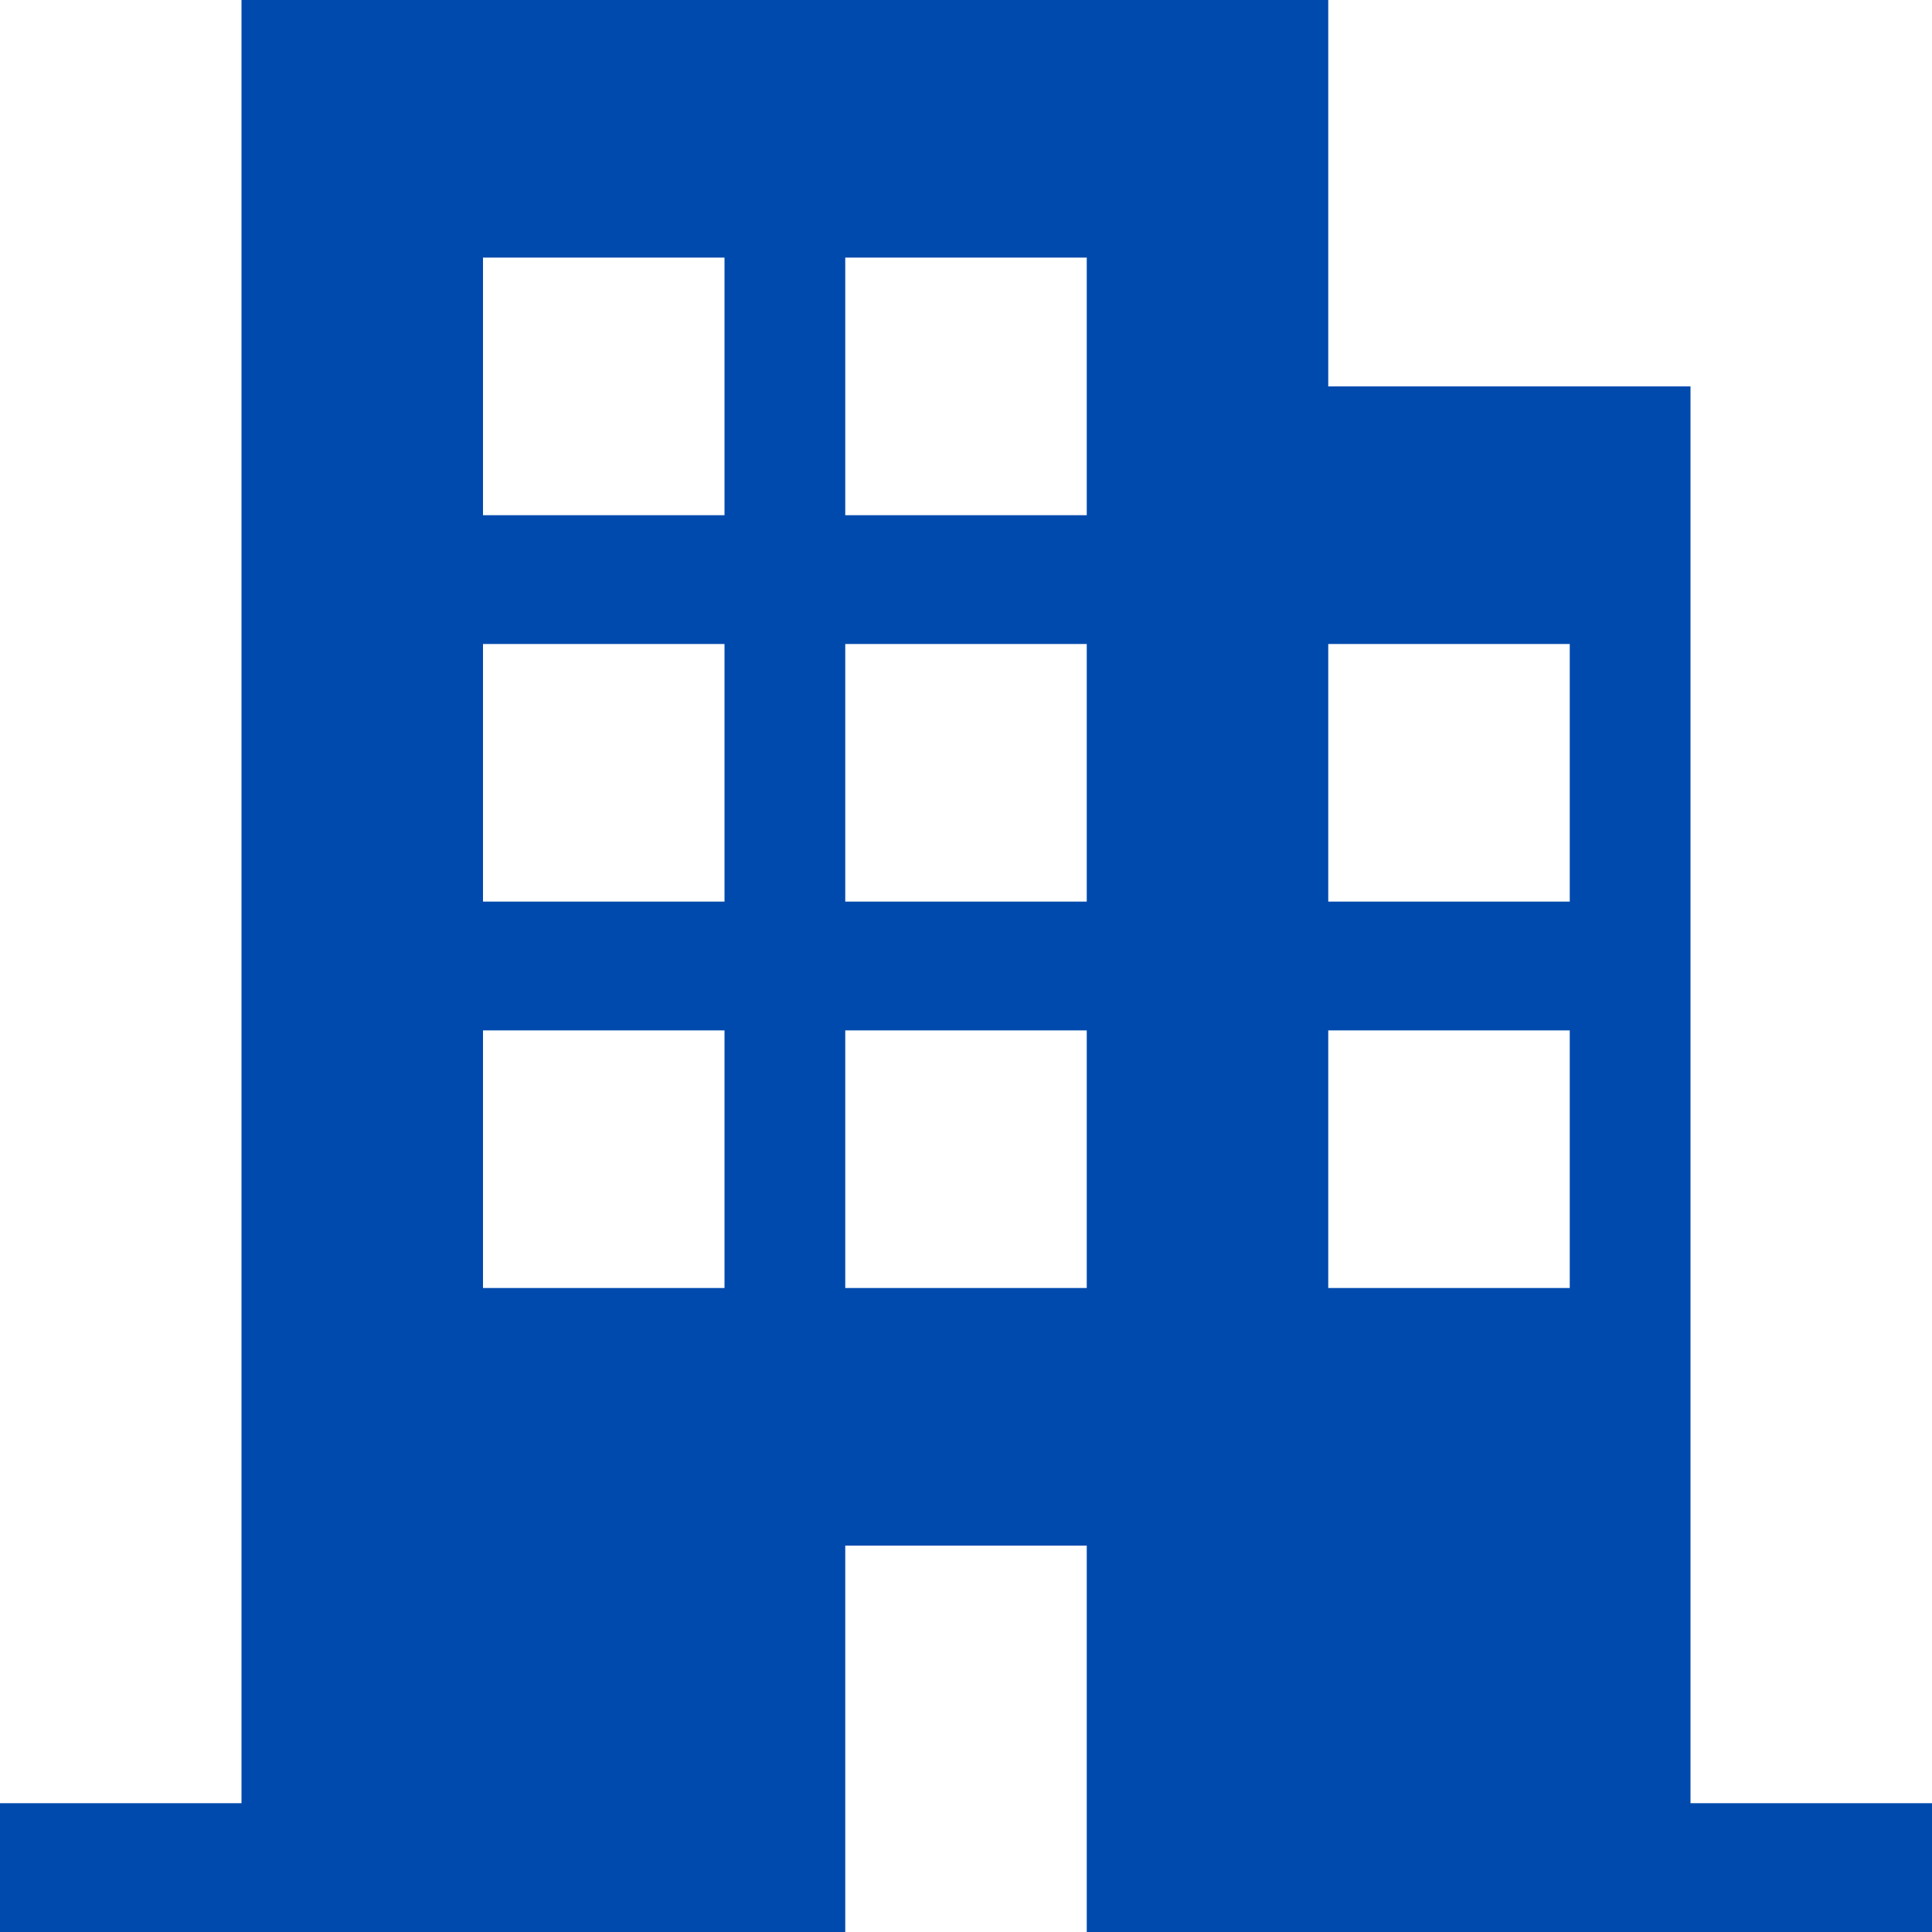 <svg width="130" height="130" viewBox="0 0 130 130" fill="none" xmlns="http://www.w3.org/2000/svg">
<path d="M113.75 121.333V26H89.375V0H16.25V121.333H0V130H56.875V104H73.125V130H130V121.333H113.75ZM48.75 86.667H32.5V69.333H48.75V86.667ZM48.75 60.667H32.5V43.333H48.75V60.667ZM48.75 34.667H32.5V17.333H48.75V34.667ZM73.125 86.667H56.875V69.333H73.125V86.667ZM73.125 60.667H56.875V43.333H73.125V60.667ZM73.125 34.667H56.875V17.333H73.125V34.667ZM105.625 86.667H89.375V69.333H105.625V86.667ZM105.625 60.667H89.375V43.333H105.625V60.667Z" fill="#004AAD"/>
</svg>
